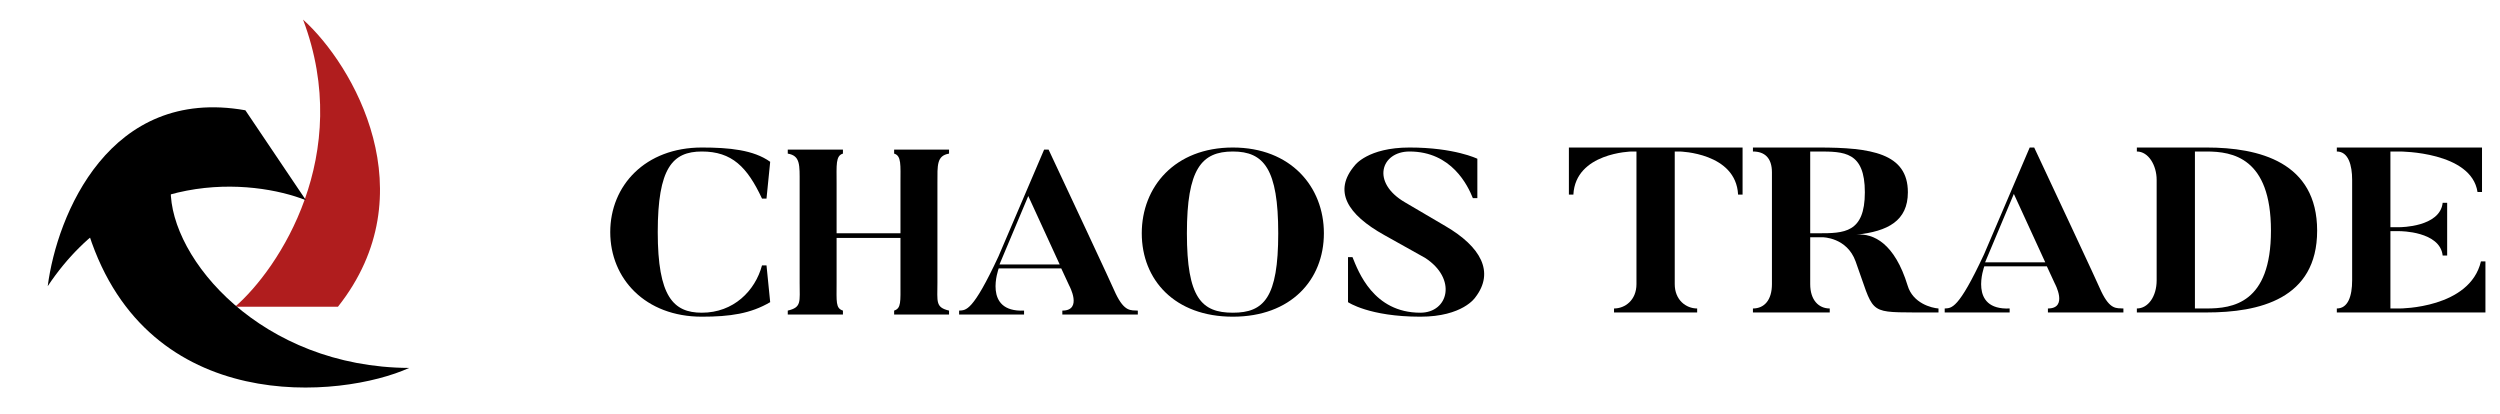<svg width="133" height="22" viewBox="0 0 133 22" fill="none" xmlns="http://www.w3.org/2000/svg">
<path d="M40.539 14.118C40.174 15.476 39.023 16.636 37.338 16.636C35.821 16.636 34.992 15.776 34.992 12.348C34.992 8.932 35.779 8.06 37.338 8.06C38.938 8.06 39.753 8.882 40.539 10.565H40.778L40.974 8.608C40.09 7.972 38.784 7.848 37.338 7.848C34.333 7.848 32.465 9.867 32.465 12.348C32.465 14.828 34.333 16.848 37.338 16.848C38.84 16.848 39.935 16.686 40.974 16.075L40.778 14.118H40.539Z" fill="black"/>
<path d="M50.489 8.172V7.96H47.568V8.172C47.961 8.284 47.905 8.783 47.905 9.742V12.41H44.507V9.742C44.507 8.783 44.45 8.284 44.844 8.172V7.96H41.909V8.172C42.583 8.284 42.541 8.783 42.541 9.742V15.04C42.541 16.062 42.653 16.349 41.909 16.524V16.735H44.844V16.524C44.45 16.399 44.507 16.062 44.507 15.04V12.659H47.905V15.04C47.905 16.062 47.947 16.399 47.568 16.524V16.735H50.489V16.524C49.758 16.349 49.871 16.062 49.871 15.04V9.742C49.871 8.783 49.829 8.284 50.489 8.172Z" fill="black"/>
<path d="M59.352 15.614C59.352 15.614 59.226 15.29 55.785 7.96H55.547L53.117 13.644C51.741 16.598 51.39 16.499 51.025 16.524V16.735H54.48V16.524C52.261 16.623 53.131 14.28 53.131 14.28H56.459L56.881 15.19C56.881 15.19 57.611 16.524 56.516 16.524V16.735H60.532V16.524C60.167 16.499 59.83 16.611 59.352 15.614ZM53.173 14.068L54.704 10.428L56.375 14.068H53.173Z" fill="black"/>
<path d="M65.587 7.848C62.497 7.848 60.742 9.942 60.742 12.41C60.742 14.891 62.497 16.848 65.587 16.848C68.676 16.848 70.431 14.891 70.431 12.41C70.431 9.942 68.676 7.848 65.587 7.848ZM65.587 16.636C63.916 16.636 63.143 15.838 63.143 12.41C63.143 8.994 63.916 8.06 65.587 8.06C67.244 8.06 68.002 8.994 68.002 12.41C68.002 15.838 67.244 16.636 65.587 16.636Z" fill="black"/>
<path d="M76.91 12.036L74.747 10.765C72.922 9.705 73.469 8.06 74.986 8.06C77.233 8.06 78.09 9.88 78.356 10.54H78.595V8.446C78.595 8.446 77.387 7.848 74.986 7.848C72.767 7.848 72.079 8.795 72.079 8.795C70.914 10.154 71.658 11.4 73.652 12.51L75.815 13.719C77.528 14.828 77.064 16.636 75.562 16.636C73.062 16.636 72.262 14.442 71.953 13.681H71.714V16.075C71.714 16.075 72.838 16.848 75.562 16.848C77.823 16.848 78.483 15.825 78.483 15.825C79.536 14.467 78.763 13.12 76.91 12.036Z" fill="black"/>
<path d="M17.98 16.317C22.752 10.287 18.806 3.455 16.122 1.042C18.839 8.236 14.845 14.289 12.508 16.317L17.98 16.317Z" fill="#B01D1E"/>
<path d="M13.054 5.867C5.819 4.581 3.029 11.437 2.539 15.223C6.768 8.885 13.459 9.535 16.276 10.652L13.054 5.867Z" fill="black"/>
<path d="M21.768 19.574C13.912 19.537 9.042 13.775 9.081 10.079L4.561 11.275L4.732 12.468C7.877 22.196 18.185 21.2 21.768 19.574Z" fill="black"/>
<path d="M83.465 7.848V10.353H83.704C83.816 8.122 86.793 8.06 86.793 8.06H87.06V15.115C87.06 15.963 86.456 16.411 85.866 16.411V16.623H90.289V16.411C89.7 16.411 89.096 15.963 89.096 15.115V8.06H89.363C89.363 8.06 92.354 8.122 92.466 10.353H92.705V7.848H83.465Z" fill="black"/>
<path d="M101.485 15.19C100.797 12.946 99.673 12.398 98.76 12.485C100.431 12.31 101.499 11.749 101.499 10.229C101.499 8.147 99.533 7.848 96.738 7.848H93.256V8.06C93.874 8.06 94.267 8.396 94.267 9.169V15.115C94.267 15.963 93.86 16.411 93.256 16.411V16.623H97.342V16.411C96.752 16.411 96.303 15.963 96.303 15.115V12.622H96.963C96.963 12.622 98.255 12.622 98.718 13.906C99.701 16.611 99.336 16.611 101.836 16.623H103.128V16.411C102.762 16.386 101.765 16.137 101.485 15.19ZM96.738 12.41H96.303V8.06H96.738C98.1 8.06 99.21 8.06 99.21 10.229C99.21 12.398 98.1 12.41 96.738 12.41Z" fill="black"/>
<path d="M111.785 15.501C111.785 15.501 111.659 15.177 108.219 7.848H107.98L105.55 13.532C104.174 16.486 103.823 16.386 103.458 16.411V16.623H106.913V16.411C104.694 16.511 105.565 14.168 105.565 14.168H108.893L109.314 15.078C109.314 15.078 110.044 16.411 108.949 16.411V16.623H112.965V16.411C112.6 16.386 112.263 16.499 111.785 15.501ZM105.607 13.956L107.137 10.316L108.808 13.956H105.607Z" fill="black"/>
<path d="M117.388 7.848H113.681V8.06C114.299 8.06 114.734 8.795 114.734 9.568V14.915C114.734 15.763 114.285 16.411 113.681 16.411V16.623H117.388C120.183 16.623 123.272 15.913 123.272 12.273C123.272 8.621 120.183 7.848 117.388 7.848ZM117.388 16.411H116.77V8.06H117.388C118.764 8.06 120.815 8.384 120.815 12.273C120.815 16.15 118.764 16.411 117.388 16.411Z" fill="black"/>
<path d="M131.986 13.906C131.397 16.411 127.675 16.411 127.675 16.411H127.17V12.298H127.675C127.675 12.298 129.81 12.298 129.95 13.594H130.189V10.79H129.95C129.81 12.086 127.675 12.086 127.675 12.086H127.17V8.06H127.675C127.675 8.06 131.481 8.06 131.804 10.216H132.043V7.848H124.319V8.06C124.937 8.06 125.134 8.795 125.134 9.568V14.915C125.134 15.763 124.909 16.411 124.319 16.411V16.623H132.225V13.906H131.986Z" fill="black"/>
</svg>
